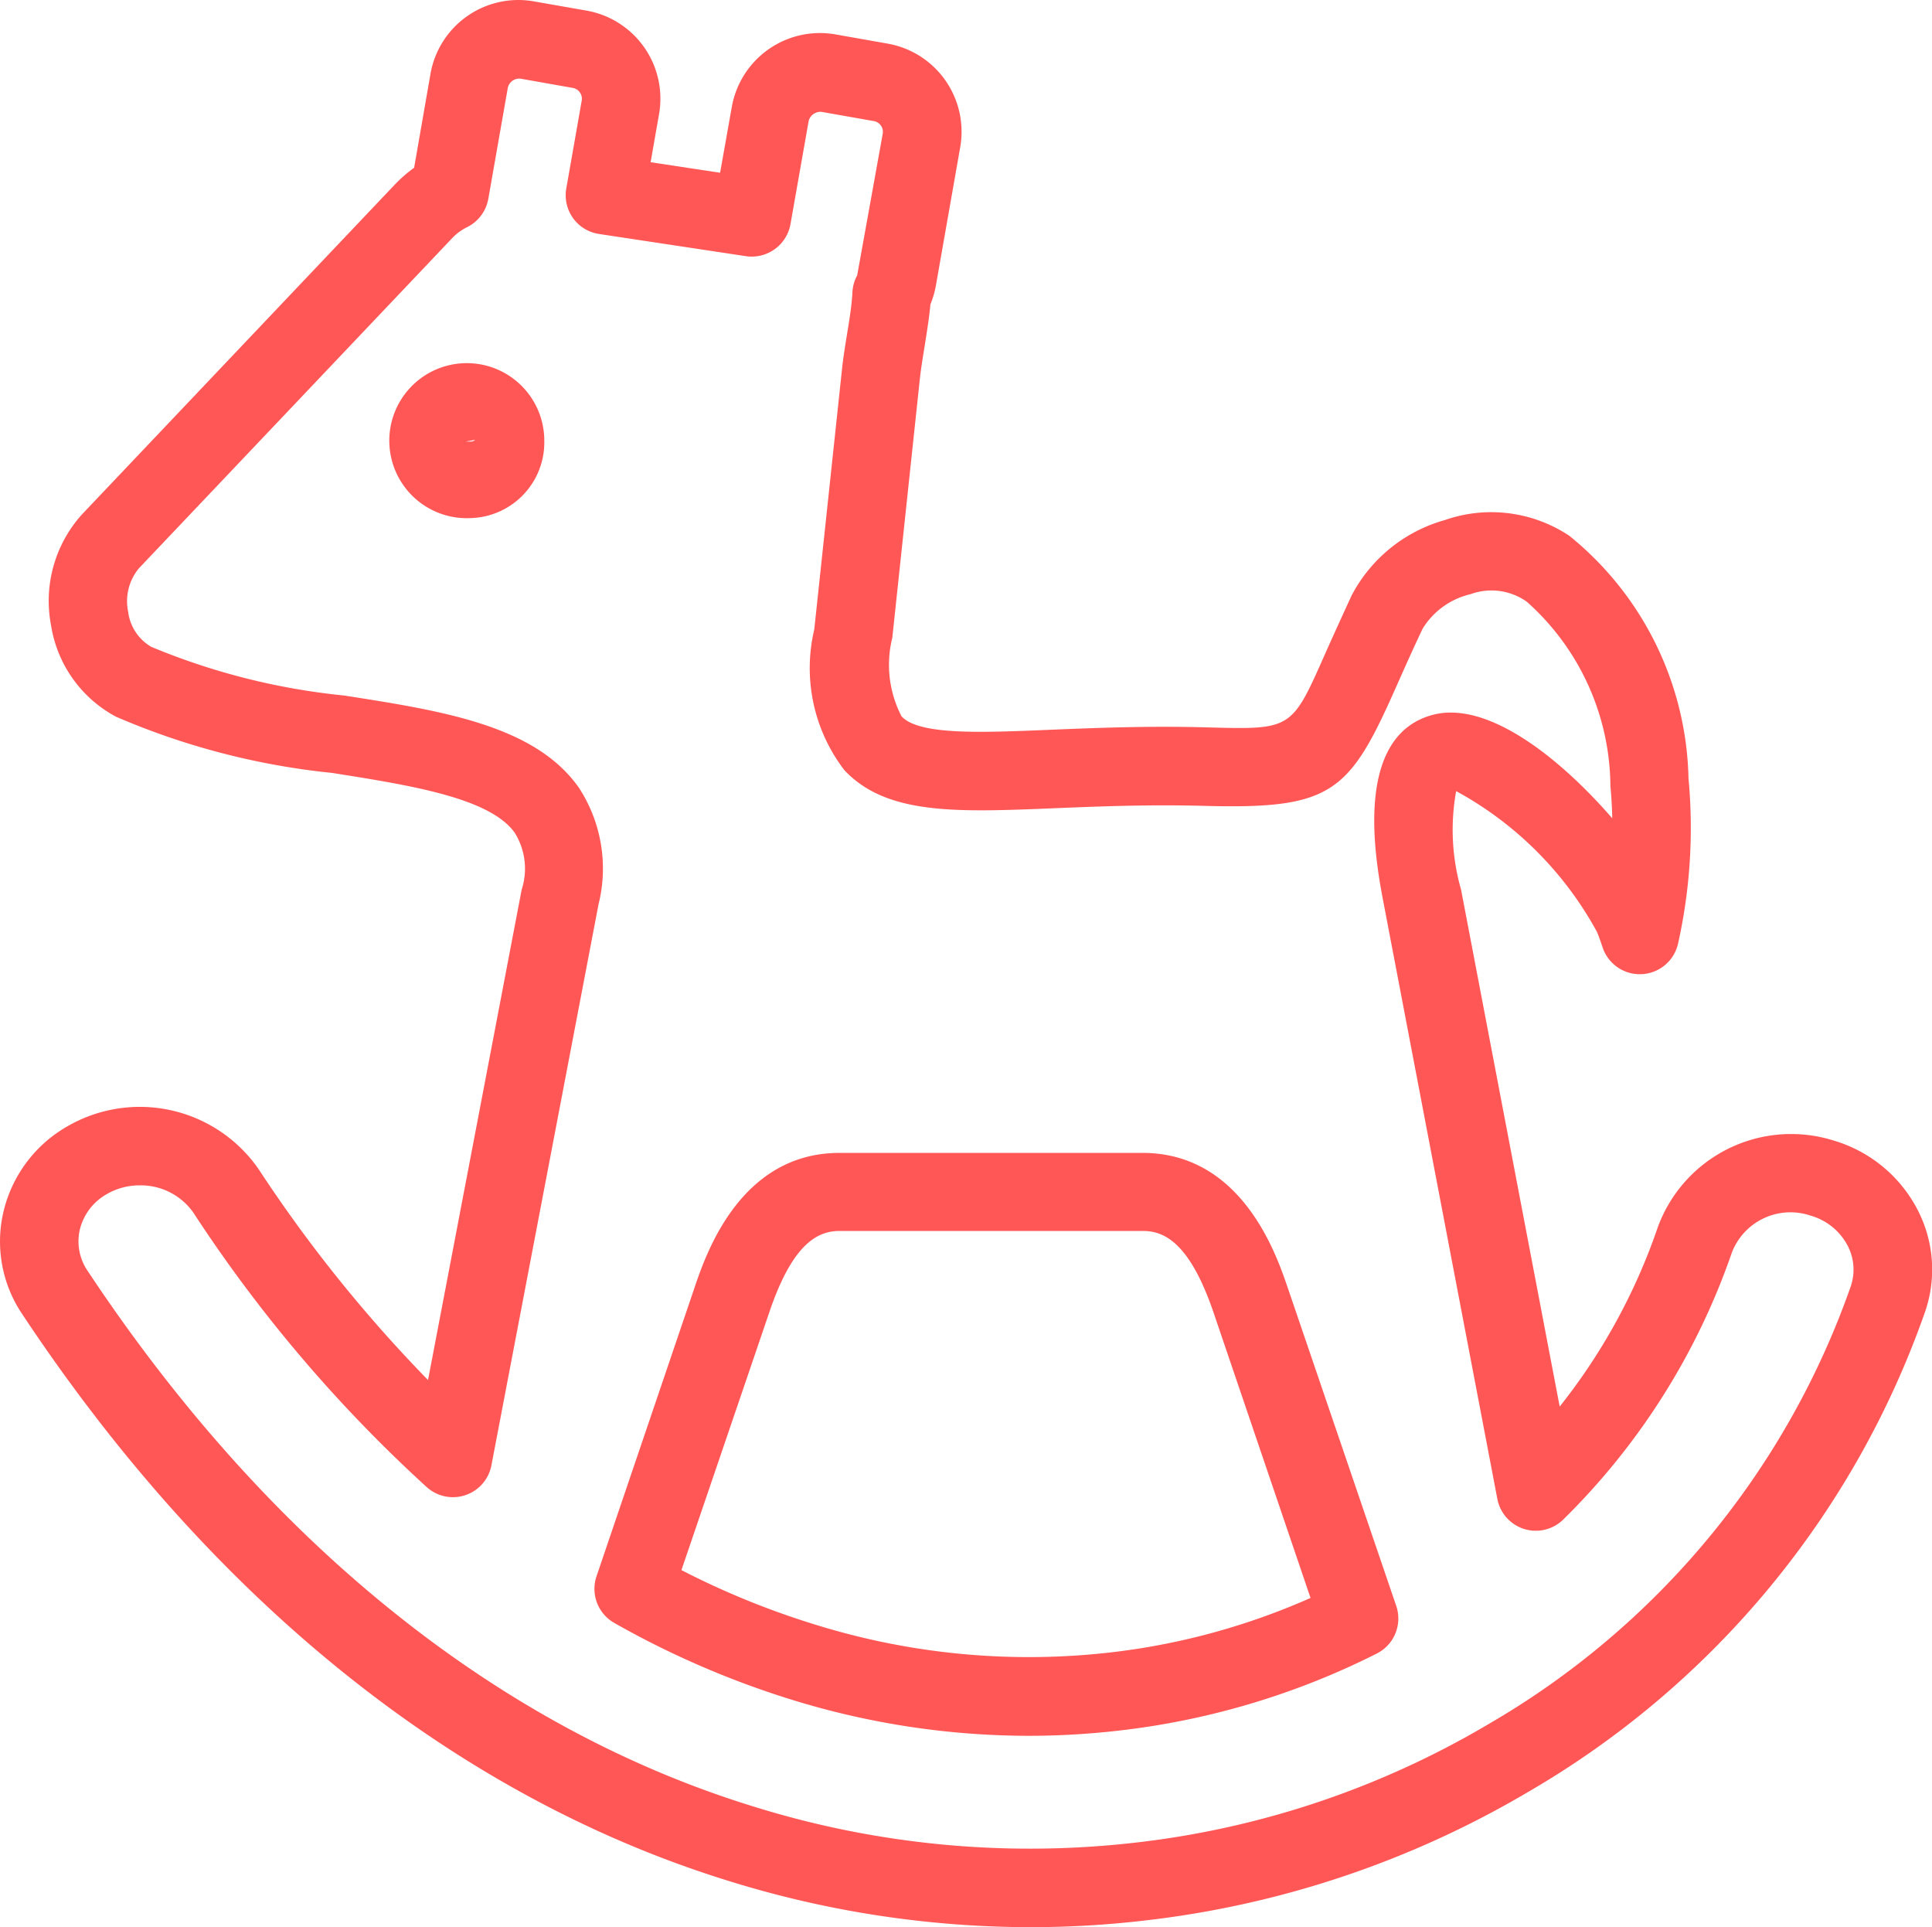 <svg id="Layer_1" data-name="Layer 1" xmlns="http://www.w3.org/2000/svg" viewBox="0 0 35.474 35.378"><title>icon-rocking-horse</title><path d="M19.179,35.689a18.677,18.677,0,0,1-5.495-.836C8.669,33.316,4.169,29.712.667,24.429a2.384,2.384,0,0,1-.342-1.867,2.454,2.454,0,0,1,1.164-1.568,2.653,2.653,0,0,1,3.526.785,25.813,25.813,0,0,0,3.107,3.866l1.719-9A1.247,1.247,0,0,0,9.715,15.6c-.455-.645-1.928-.874-3.352-1.1a13.418,13.418,0,0,1-3.97-1.032A2.307,2.307,0,0,1,1.2,11.788,2.369,2.369,0,0,1,1.772,9.75L7.506,3.706a2.554,2.554,0,0,1,.361-.316l.3-1.722A1.638,1.638,0,0,1,10.07.337l.963.169a1.641,1.641,0,0,1,1.331,1.9l-.155.883,1.276.193L13.7,2.273A1.644,1.644,0,0,1,15.6.942l.963.17a1.642,1.642,0,0,1,1.331,1.9l-.447,2.541a1.643,1.643,0,0,1-.1.344c-.024.253-.067.521-.109.784-.032.2-.064.392-.084.573l-.507,4.764a2.055,2.055,0,0,0,.17,1.444c.325.346,1.448.3,2.749.245.832-.034,1.777-.073,2.864-.043,1.547.041,1.547.044,2.16-1.342.137-.308.3-.666.492-1.083a2.778,2.778,0,0,1,1.71-1.381h0a2.585,2.585,0,0,1,2.286.289A5.882,5.882,0,0,1,31.266,14.6a9.755,9.755,0,0,1-.192,3.035.72.72,0,0,1-1.385.068c-.031-.093-.064-.186-.1-.278A6.463,6.463,0,0,0,27,14.834a3.98,3.98,0,0,0,.09,1.808l1.811,9.49a11.022,11.022,0,0,0,1.8-3.289,2.607,2.607,0,0,1,3.229-1.595,2.546,2.546,0,0,1,1.54,1.267,2.381,2.381,0,0,1,.144,1.865,16.485,16.485,0,0,1-7.3,8.831,17.806,17.806,0,0,1-6.9,2.34A18.191,18.191,0,0,1,19.179,35.689ZM2.829,22.071a1.2,1.2,0,0,0-.609.163,1.027,1.027,0,0,0-.492.652.96.96,0,0,0,.14.749c3.315,5,7.546,8.4,12.237,9.841a17.029,17.029,0,0,0,7.131.646,16.35,16.35,0,0,0,6.343-2.152,15.041,15.041,0,0,0,6.668-8.05.952.952,0,0,0-.06-.744,1.11,1.11,0,0,0-.678-.549,1.153,1.153,0,0,0-1.446.676,12.665,12.665,0,0,1-3.094,4.9.719.719,0,0,1-1.213-.377L25.672,16.912c-.145-.754-.583-3.049.868-3.47,1.024-.3,2.381.8,3.326,1.891q-.006-.3-.034-.594a4.569,4.569,0,0,0-1.533-3.38,1.119,1.119,0,0,0-1.033-.141,1.412,1.412,0,0,0-.882.634c-.192.406-.346.754-.479,1.053-.865,1.955-1.174,2.262-3.516,2.2-1.036-.028-1.954.01-2.764.043-1.79.073-3.082.129-3.859-.7a3.076,3.076,0,0,1-.552-2.582L15.722,7.1c.021-.206.057-.427.093-.651.043-.265.089-.535.1-.783a.726.726,0,0,1,.087-.3l.469-2.6a.2.2,0,0,0-.163-.232l-.963-.17a.226.226,0,0,0-.233.163l-.335,1.9a.723.723,0,0,1-.816.587l-2.7-.408a.718.718,0,0,1-.6-.836l.283-1.612a.2.2,0,0,0-.033-.149.2.2,0,0,0-.13-.084L9.82,1.755a.216.216,0,0,0-.232.163L9.229,3.961a.721.721,0,0,1-.393.522.957.957,0,0,0-.284.214L2.816,10.741a.946.946,0,0,0-.2.8.868.868,0,0,0,.424.644,12.408,12.408,0,0,0,3.542.894c1.8.281,3.5.545,4.308,1.689a2.715,2.715,0,0,1,.363,2.143l-1.967,10.3a.719.719,0,0,1-1.187.4,26.169,26.169,0,0,1-4.287-5.041A1.18,1.18,0,0,0,2.829,22.071Z" transform="translate(-0.263 -0.311)" style="fill:#ff5756"/><path d="M19.152,32.176a14.752,14.752,0,0,1-4.343-.66,16.484,16.484,0,0,1-3.265-1.411.719.719,0,0,1-.328-.858l1.8-5.3c.207-.611.837-2.472,2.664-2.472h5.56c1.825,0,2.458,1.861,2.666,2.471L25.9,29.792a.72.72,0,0,1-.358.874,14.049,14.049,0,0,1-4.613,1.4A14.666,14.666,0,0,1,19.152,32.176Zm-6.377-3.042a14.917,14.917,0,0,0,2.455,1,13.192,13.192,0,0,0,5.519.5,12.608,12.608,0,0,0,3.577-.989l-1.78-5.237c-.451-1.325-.934-1.5-1.3-1.5h-5.56c-.369,0-.852.17-1.3,1.5Z" transform="translate(-0.263 -0.311)" style="fill:#ff5756"/><path d="M8.9,9.822A1.423,1.423,0,1,1,10.257,8.4,1.391,1.391,0,0,1,8.9,9.822Zm.086-1.437-.172.032.086,0A.107.107,0,0,0,8.986,8.385Z" transform="translate(-0.263 -0.311)" style="fill:#ff5756"/></svg>